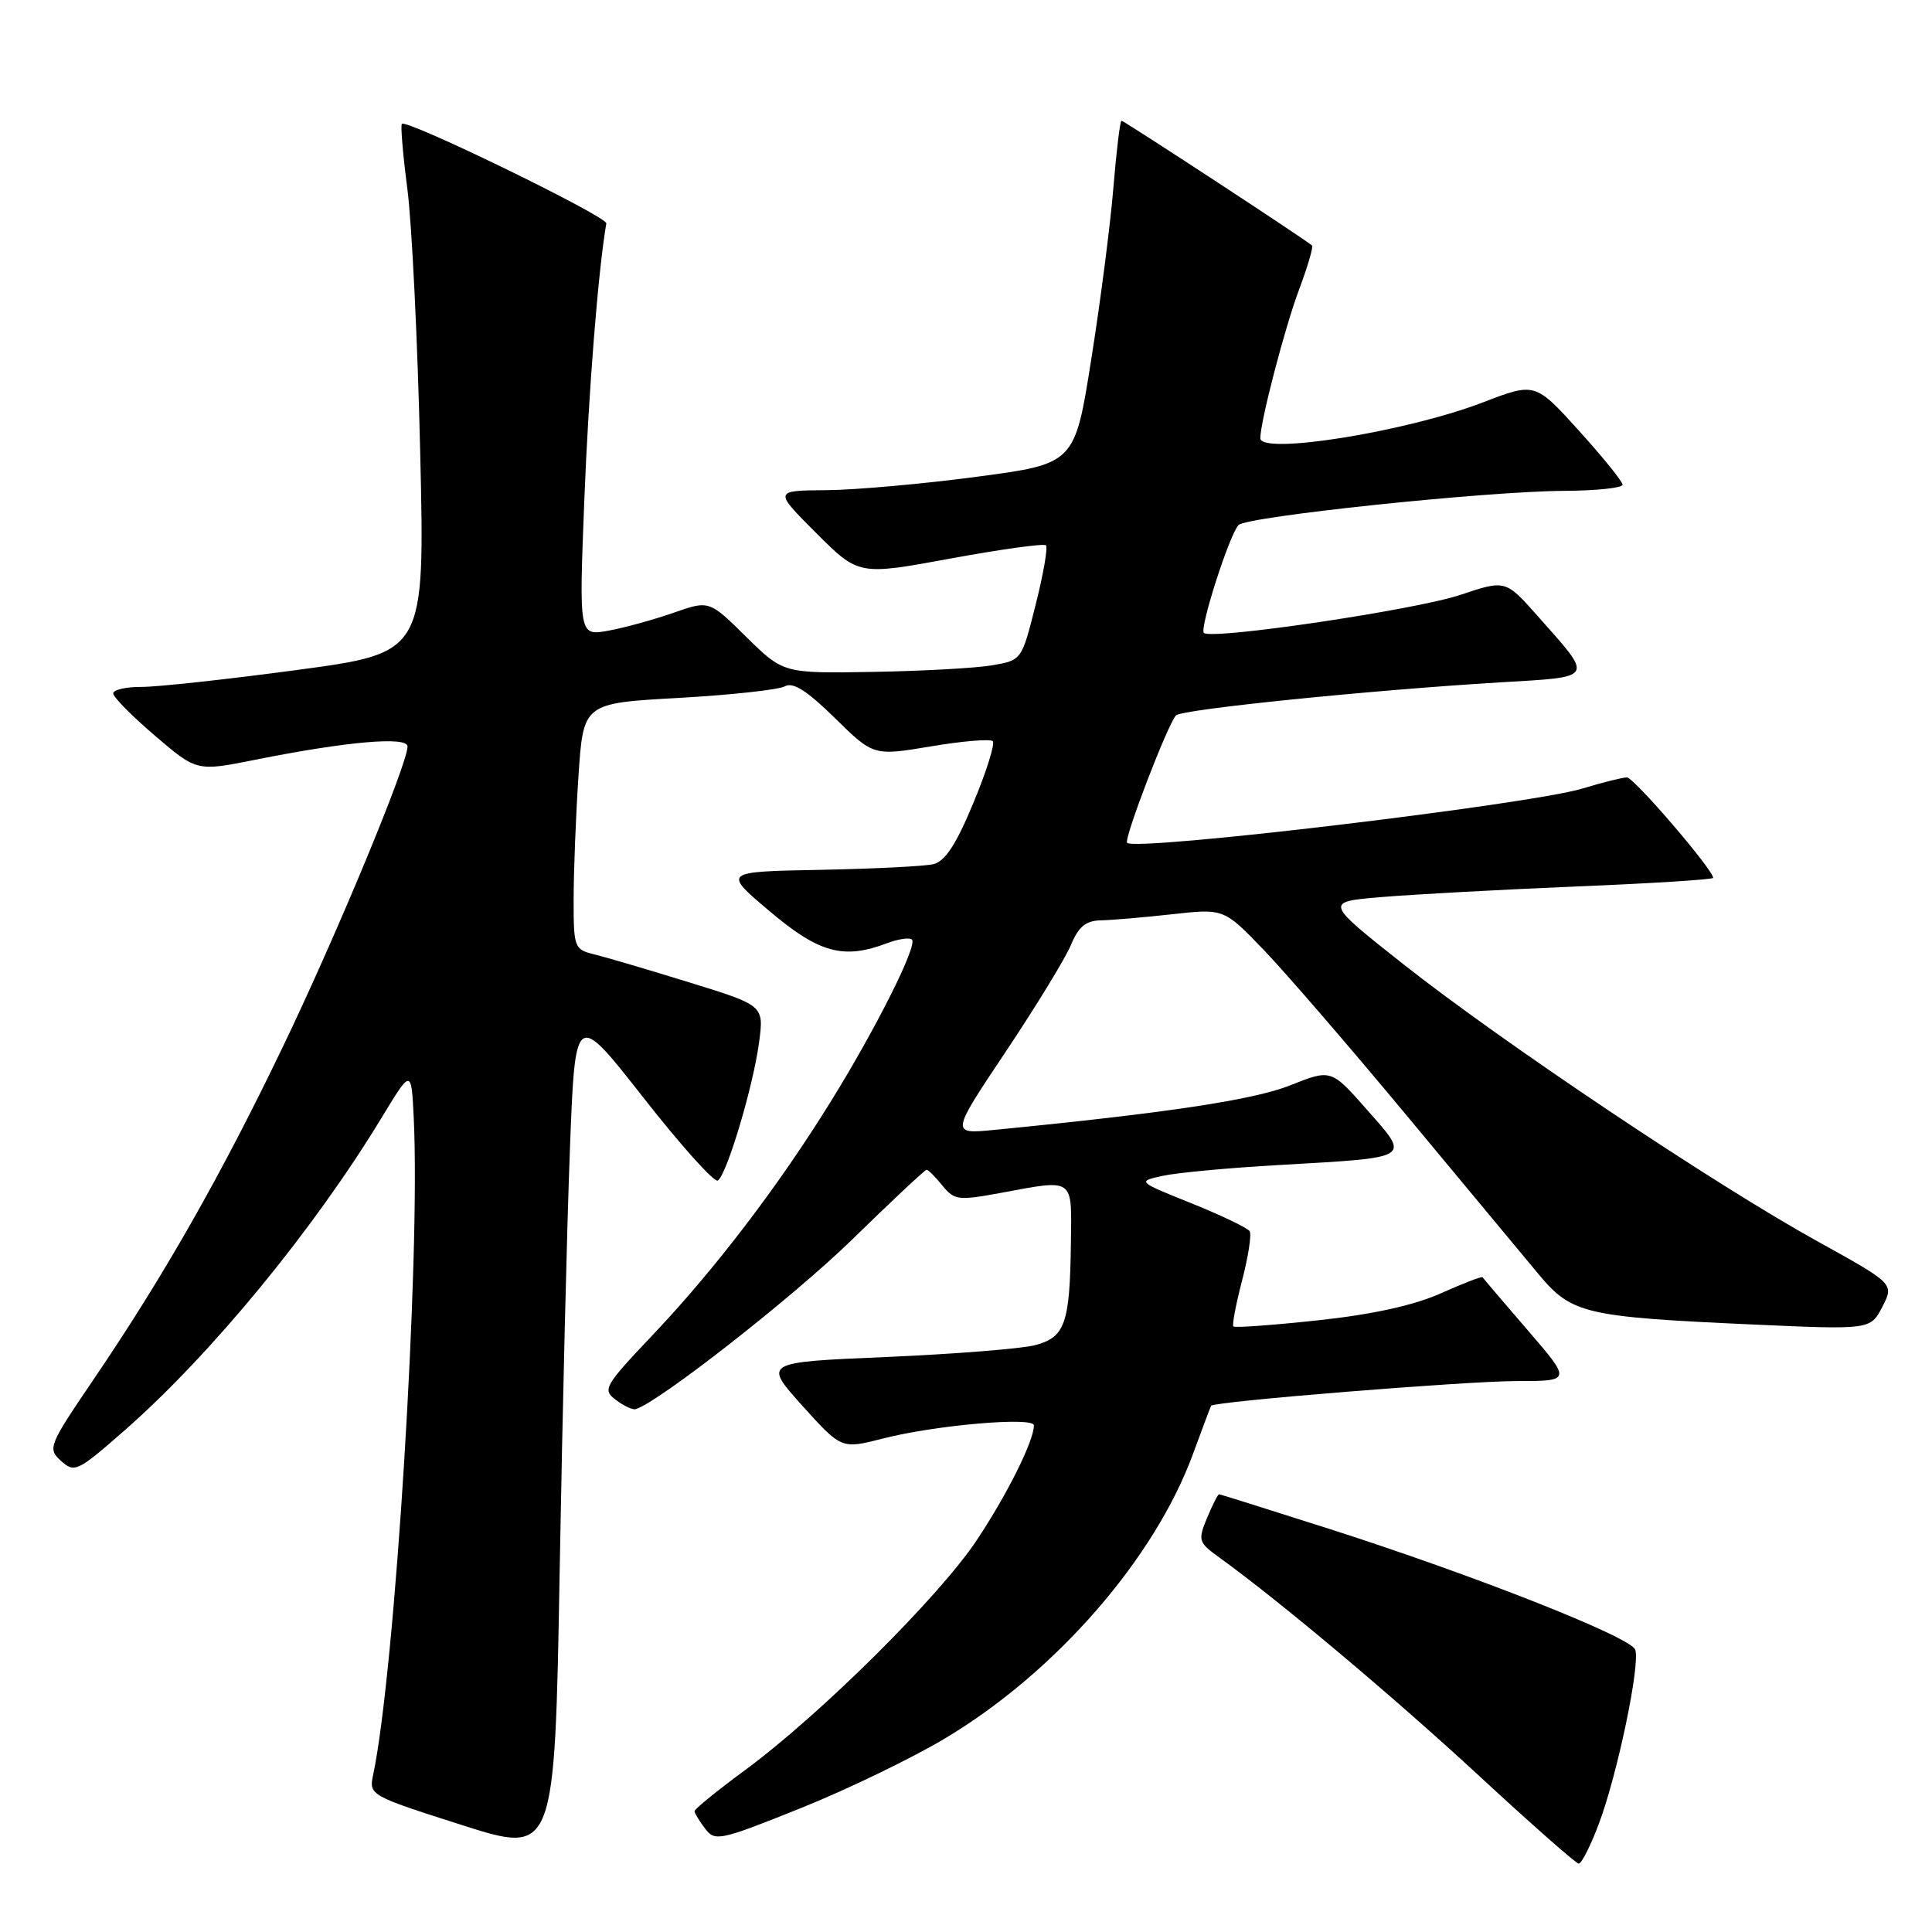 <?xml version="1.0" encoding="UTF-8" standalone="no"?>
<!DOCTYPE svg PUBLIC "-//W3C//DTD SVG 1.1//EN" "http://www.w3.org/Graphics/SVG/1.1/DTD/svg11.dtd" >
<svg xmlns="http://www.w3.org/2000/svg" xmlns:xlink="http://www.w3.org/1999/xlink" version="1.1" viewBox="0 0 256 256">
 <g >
 <path fill="currentColor"
d=" M 211.88 241.60 C 214.36 234.96 217.38 220.44 216.67 218.58 C 216.02 216.89 195.31 208.72 176.15 202.59 C 168.26 200.07 161.68 198.00 161.53 198.00 C 161.37 198.00 160.66 199.41 159.94 201.13 C 158.71 204.11 158.80 204.38 161.57 206.38 C 169.58 212.16 184.79 224.95 196.00 235.32 C 202.88 241.68 208.81 246.91 209.18 246.94 C 209.55 246.97 210.77 244.57 211.88 241.60 Z  M 75.52 152.21 C 76.22 133.92 76.22 133.92 85.25 145.44 C 90.21 151.77 94.65 156.72 95.11 156.43 C 96.29 155.70 99.81 143.95 100.58 138.12 C 101.23 133.23 101.23 133.23 91.36 130.18 C 85.94 128.50 80.26 126.83 78.75 126.46 C 76.09 125.81 76.00 125.56 76.01 119.14 C 76.01 115.49 76.30 108.15 76.65 102.84 C 77.29 93.18 77.29 93.18 89.89 92.48 C 96.83 92.09 103.17 91.40 104.00 90.94 C 105.08 90.34 106.92 91.51 110.62 95.14 C 115.74 100.17 115.74 100.17 123.35 98.90 C 127.53 98.19 131.22 97.89 131.55 98.21 C 131.87 98.54 130.71 102.23 128.97 106.41 C 126.67 111.95 125.22 114.15 123.65 114.51 C 122.47 114.79 115.71 115.12 108.64 115.26 C 95.77 115.50 95.77 115.50 101.99 120.75 C 108.55 126.30 111.78 127.17 117.57 124.97 C 119.06 124.41 120.53 124.20 120.84 124.50 C 121.61 125.27 116.05 136.34 110.02 146.06 C 103.12 157.20 94.75 168.16 86.60 176.77 C 80.05 183.68 79.79 184.13 81.60 185.49 C 82.64 186.28 83.83 186.84 84.23 186.72 C 87.29 185.81 105.19 171.79 112.91 164.25 C 118.12 159.16 122.56 155.00 122.78 155.00 C 123.00 155.00 123.94 155.94 124.87 157.09 C 126.45 159.03 126.98 159.10 132.47 158.09 C 142.47 156.24 142.01 155.92 141.90 164.75 C 141.76 175.42 141.13 177.21 137.11 178.25 C 135.28 178.72 126.44 179.42 117.46 179.81 C 101.13 180.50 101.13 180.50 106.31 186.26 C 111.50 192.02 111.50 192.02 117.00 190.61 C 123.95 188.83 137.00 187.70 137.00 188.87 C 137.00 190.90 133.51 197.93 129.46 204.03 C 124.52 211.50 108.71 227.19 98.75 234.53 C 95.04 237.26 92.01 239.72 92.03 240.00 C 92.05 240.28 92.68 241.32 93.44 242.31 C 94.74 244.03 95.38 243.89 106.05 239.61 C 112.24 237.13 120.90 232.94 125.30 230.30 C 139.92 221.54 153.01 206.50 158.09 192.62 C 159.33 189.25 160.40 186.39 160.48 186.27 C 160.85 185.70 194.21 183.01 200.87 183.00 C 208.24 183.00 208.24 183.00 202.42 176.25 C 199.22 172.54 196.53 169.38 196.45 169.24 C 196.37 169.09 193.87 170.05 190.90 171.38 C 187.30 172.98 181.88 174.17 174.64 174.95 C 168.67 175.59 163.62 175.96 163.43 175.76 C 163.24 175.57 163.76 172.83 164.58 169.68 C 165.40 166.52 165.86 163.58 165.59 163.15 C 165.32 162.71 161.86 161.05 157.89 159.45 C 150.67 156.55 150.67 156.55 154.08 155.80 C 155.96 155.39 162.90 154.74 169.50 154.37 C 187.29 153.35 186.90 153.59 181.16 147.08 C 176.38 141.65 176.38 141.65 170.94 143.82 C 166.07 145.75 154.61 147.48 131.73 149.72 C 125.96 150.28 125.96 150.28 133.29 139.32 C 137.31 133.29 141.20 126.93 141.92 125.18 C 142.92 122.78 143.88 121.99 145.87 121.95 C 147.32 121.92 151.58 121.56 155.34 121.14 C 162.18 120.38 162.18 120.38 167.52 125.94 C 170.45 129.00 179.02 138.93 186.55 148.00 C 194.08 157.07 201.88 166.45 203.87 168.84 C 208.26 174.10 209.96 174.49 232.17 175.50 C 247.84 176.20 247.84 176.20 249.42 173.16 C 250.99 170.11 250.99 170.11 240.75 164.44 C 227.14 156.91 199.06 138.11 186.00 127.80 C 175.50 119.50 175.50 119.50 183.00 118.87 C 187.12 118.52 198.71 117.89 208.75 117.47 C 218.79 117.06 227.00 116.54 227.00 116.32 C 227.00 115.24 216.49 103.00 215.57 103.01 C 214.98 103.02 212.32 103.68 209.66 104.49 C 202.71 106.60 150.49 112.83 149.35 111.68 C 148.87 111.21 154.74 95.92 155.83 94.79 C 156.60 93.99 181.59 91.45 198.72 90.42 C 211.46 89.66 211.22 90.06 203.78 81.66 C 199.49 76.82 199.49 76.82 193.49 78.83 C 187.53 80.82 160.50 84.83 159.52 83.86 C 158.92 83.26 162.88 70.92 164.10 69.58 C 165.14 68.44 196.84 65.10 207.25 65.04 C 211.51 65.02 215.00 64.65 215.00 64.23 C 215.00 63.80 212.39 60.58 209.21 57.06 C 203.41 50.66 203.41 50.66 196.46 53.33 C 186.37 57.21 167.00 60.32 167.00 58.06 C 167.00 55.85 170.23 43.45 172.13 38.38 C 173.27 35.34 174.04 32.71 173.85 32.53 C 173.13 31.84 148.94 16.00 148.61 16.00 C 148.41 16.00 147.94 19.94 147.54 24.75 C 147.15 29.56 145.84 39.79 144.62 47.47 C 142.42 61.45 142.42 61.45 129.46 63.17 C 122.33 64.12 113.35 64.92 109.51 64.95 C 102.52 65.00 102.52 65.00 108.15 70.63 C 113.78 76.25 113.78 76.25 125.94 74.01 C 132.63 72.78 138.32 71.99 138.59 72.26 C 138.87 72.53 138.25 76.07 137.23 80.12 C 135.38 87.49 135.38 87.49 131.44 88.16 C 129.27 88.53 122.17 88.92 115.65 89.03 C 103.80 89.23 103.80 89.23 98.88 84.39 C 93.97 79.54 93.97 79.54 89.23 81.20 C 86.63 82.11 82.75 83.18 80.61 83.57 C 76.72 84.27 76.72 84.27 77.42 66.39 C 77.98 52.01 79.26 35.84 80.34 29.60 C 80.50 28.71 53.91 15.76 53.25 16.41 C 53.06 16.60 53.39 20.53 53.99 25.13 C 54.58 29.73 55.35 45.42 55.68 60.00 C 56.30 86.50 56.30 86.50 39.40 88.77 C 30.10 90.02 20.81 91.03 18.75 91.02 C 16.69 91.01 15.00 91.40 15.00 91.88 C 15.00 92.36 17.49 94.89 20.54 97.49 C 26.07 102.22 26.07 102.22 33.79 100.68 C 45.91 98.25 54.00 97.54 54.00 98.91 C 54.00 101.23 44.62 123.85 37.52 138.62 C 29.39 155.57 21.72 169.07 12.46 182.69 C 6.42 191.59 6.28 191.94 8.09 193.58 C 9.88 195.20 10.27 195.00 16.57 189.48 C 28.01 179.43 41.58 162.92 50.59 148.06 C 54.50 141.62 54.50 141.62 54.82 148.06 C 55.74 166.73 52.35 221.51 49.44 235.19 C 48.87 237.86 49.02 237.94 61.18 241.82 C 73.50 245.75 73.50 245.75 74.16 208.13 C 74.52 187.43 75.13 162.27 75.52 152.21 Z "/>
</g>
</svg>